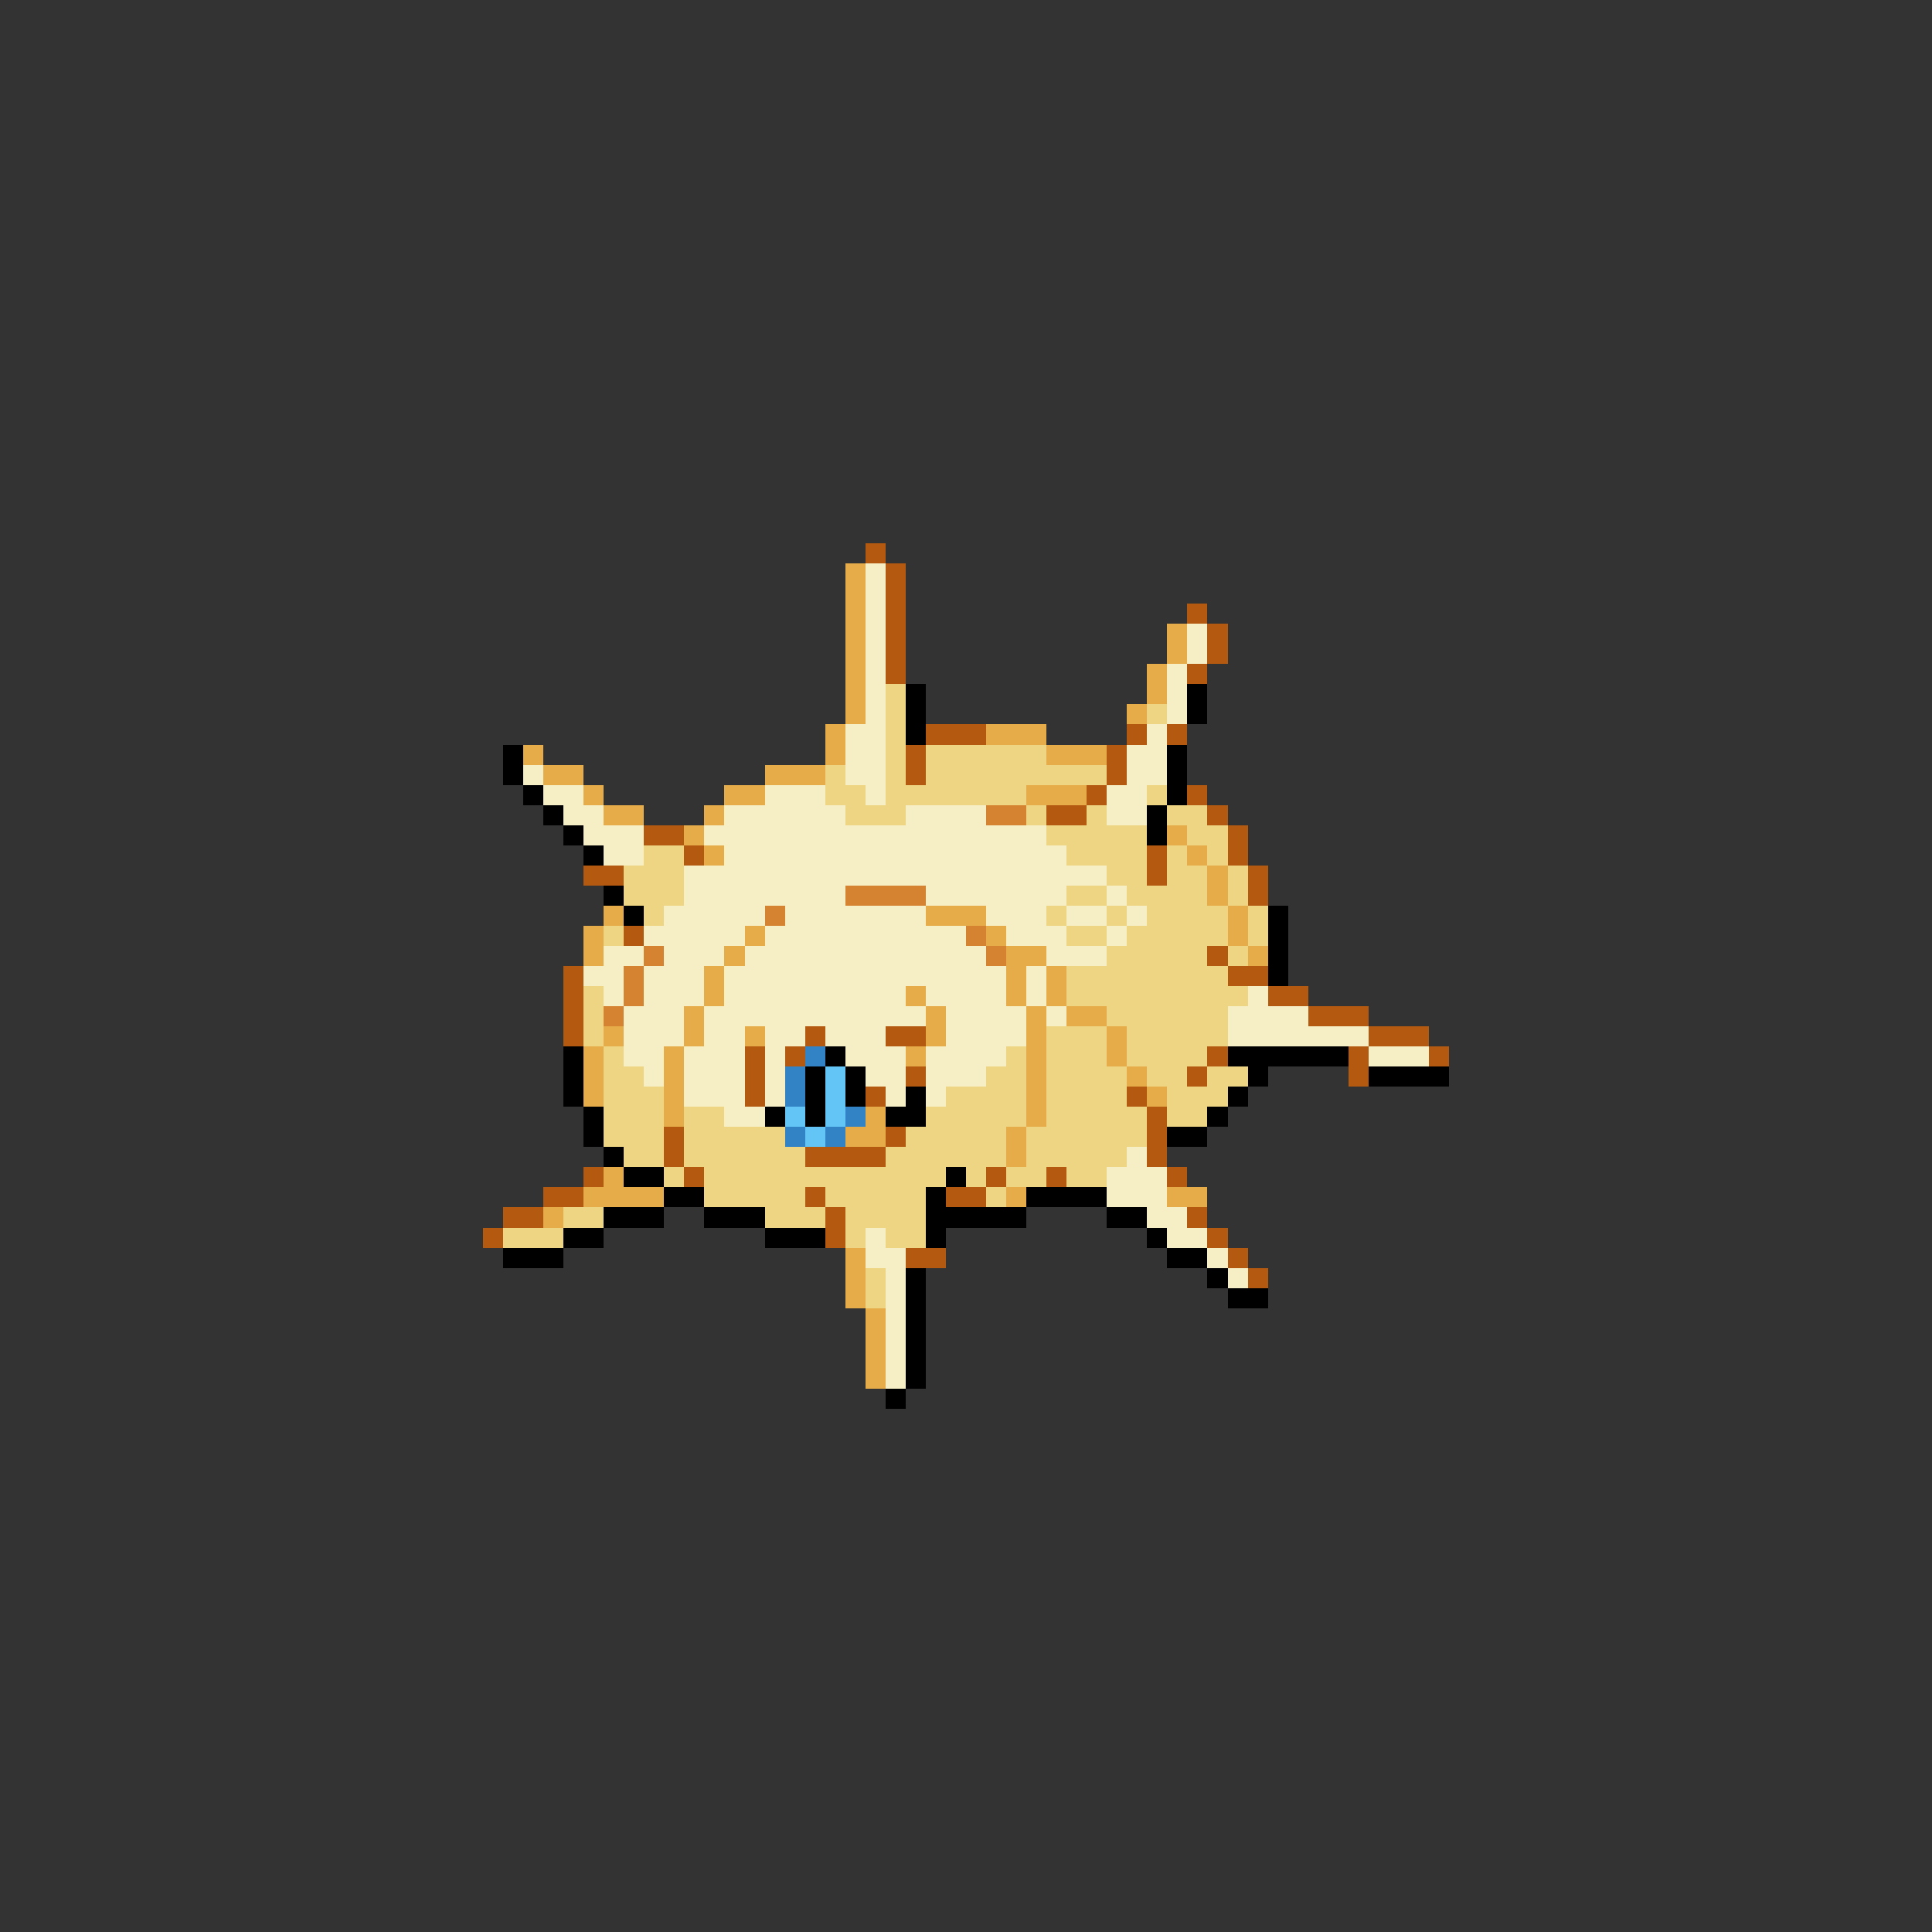 <svg xmlns="http://www.w3.org/2000/svg" viewBox="0 -0.5 96 96" shape-rendering="crispEdges">
<rect x="0" y="-0.5" width="96" height="96" fill="#333333" stroke="none"/>
<path stroke="#b45a10" d="M43 27h1M44 28h1M44 29h1M44 30h1M59 30h1M44 31h1M60 31h1M44 32h1M60 32h1M44 33h1M59 33h1M46 36h3M56 36h1M58 36h1M45 37h1M55 37h1M45 38h1M55 38h1M54 39h1M59 39h1M52 40h2M60 40h1M32 41h2M61 41h1M34 42h1M57 42h1M61 42h1M29 43h2M57 43h1M62 43h1M62 44h1M31 46h1M60 47h1M28 48h1M61 48h2M28 49h1M63 49h2M28 50h1M65 50h3M28 51h1M40 51h1M44 51h2M68 51h3M37 52h1M39 52h1M60 52h1M67 52h1M71 52h1M37 53h1M45 53h1M59 53h1M67 53h1M37 54h1M43 54h1M56 54h1M57 55h1M33 56h1M44 56h1M57 56h1M33 57h1M40 57h4M57 57h1M29 58h1M34 58h1M49 58h1M52 58h1M58 58h1M27 59h2M40 59h1M47 59h2M25 60h2M41 60h1M59 60h1M24 61h1M41 61h1M60 61h1M45 62h2M61 62h1M62 63h1" />
<path stroke="#e6ac4a" d="M42 28h1M42 29h1M42 30h1M42 31h1M58 31h1M42 32h1M58 32h1M42 33h1M57 33h1M42 34h1M57 34h1M42 35h1M56 35h1M41 36h1M49 36h3M26 37h1M41 37h1M52 37h3M27 38h2M38 38h3M29 39h1M36 39h2M51 39h3M30 40h2M35 40h1M34 41h1M58 41h1M35 42h1M59 42h1M60 43h1M60 44h1M30 45h1M46 45h3M61 45h1M29 46h1M37 46h1M49 46h1M61 46h1M29 47h1M36 47h1M50 47h2M62 47h1M35 48h1M50 48h1M52 48h1M35 49h1M45 49h1M50 49h1M52 49h1M34 50h1M46 50h1M51 50h1M53 50h2M30 51h1M34 51h1M37 51h1M46 51h1M51 51h1M55 51h1M29 52h1M33 52h1M45 52h1M51 52h1M55 52h1M29 53h1M33 53h1M51 53h1M56 53h1M29 54h1M33 54h1M51 54h1M57 54h1M33 55h1M43 55h1M51 55h1M42 56h2M50 56h1M50 57h1M30 58h1M29 59h4M50 59h1M58 59h2M27 60h1M42 62h1M42 63h1M42 64h1M43 65h1M43 66h1M43 67h1M43 68h1" />
<path stroke="#f6eec5" d="M43 28h1M43 29h1M43 30h1M43 31h1M59 31h1M43 32h1M59 32h1M43 33h1M58 33h1M43 34h1M58 34h1M43 35h1M58 35h1M42 36h2M57 36h1M42 37h2M56 37h2M26 38h1M42 38h2M56 38h2M27 39h2M38 39h3M43 39h1M55 39h2M28 40h2M36 40h6M45 40h4M55 40h2M29 41h3M35 41h17M30 42h2M36 42h17M34 43h21M34 44h8M46 44h7M55 44h1M33 45h5M39 45h7M49 45h3M53 45h2M56 45h1M32 46h5M38 46h10M50 46h3M55 46h1M30 47h2M33 47h3M37 47h12M52 47h3M29 48h2M32 48h3M36 48h14M51 48h1M30 49h1M32 49h3M36 49h9M46 49h4M51 49h1M62 49h1M31 50h3M35 50h11M47 50h4M52 50h1M61 50h4M31 51h3M35 51h2M38 51h2M41 51h3M47 51h4M61 51h7M31 52h2M34 52h3M38 52h1M42 52h3M46 52h4M68 52h3M32 53h1M34 53h3M38 53h1M43 53h2M46 53h3M34 54h3M38 54h1M44 54h1M46 54h1M36 55h2M56 57h1M55 58h3M55 59h3M57 60h2M43 61h1M58 61h2M43 62h2M60 62h1M44 63h1M61 63h1M44 64h1M44 65h1M44 66h1M44 67h1M44 68h1" />
<path stroke="#eed583" d="M44 34h1M44 35h1M57 35h1M44 36h1M44 37h1M46 37h6M41 38h1M44 38h1M46 38h9M41 39h2M44 39h7M57 39h1M42 40h3M51 40h1M54 40h1M58 40h2M52 41h5M59 41h2M32 42h2M53 42h4M58 42h1M60 42h1M31 43h3M55 43h2M58 43h2M61 43h1M31 44h3M53 44h2M56 44h4M61 44h1M32 45h1M52 45h1M55 45h1M57 45h4M62 45h1M30 46h1M53 46h2M56 46h5M62 46h1M55 47h5M61 47h1M53 48h8M29 49h1M53 49h9M29 50h1M55 50h6M29 51h1M52 51h3M56 51h5M30 52h1M50 52h1M52 52h3M56 52h4M30 53h2M49 53h2M52 53h4M57 53h2M60 53h2M30 54h3M47 54h4M52 54h4M58 54h3M30 55h3M34 55h2M46 55h5M52 55h5M58 55h2M30 56h3M34 56h5M45 56h5M51 56h6M31 57h2M34 57h6M44 57h6M51 57h5M33 58h1M35 58h12M48 58h1M50 58h2M53 58h2M35 59h5M41 59h5M49 59h1M28 60h2M38 60h3M42 60h4M25 61h3M42 61h1M44 61h2M43 63h1M43 64h1" />
<path stroke="#000000" d="M45 34h1M59 34h1M45 35h1M59 35h1M45 36h1M25 37h1M58 37h1M25 38h1M58 38h1M26 39h1M58 39h1M27 40h1M57 40h1M28 41h1M57 41h1M29 42h1M30 44h1M31 45h1M63 45h1M63 46h1M63 47h1M63 48h1M28 52h1M41 52h1M61 52h6M28 53h1M40 53h1M42 53h1M62 53h1M68 53h4M28 54h1M40 54h1M42 54h1M45 54h1M61 54h1M29 55h1M38 55h1M40 55h1M44 55h2M60 55h1M29 56h1M58 56h2M30 57h1M31 58h2M47 58h1M33 59h2M46 59h1M51 59h4M30 60h3M35 60h3M46 60h5M55 60h2M28 61h2M38 61h3M46 61h1M57 61h1M25 62h3M58 62h2M45 63h1M60 63h1M45 64h1M61 64h2M45 65h1M45 66h1M45 67h1M45 68h1M44 69h1" />
<path stroke="#d58331" d="M49 40h2M42 44h4M38 45h1M48 46h1M32 47h1M49 47h1M31 48h1M31 49h1M30 50h1" />
<path stroke="#3183c5" d="M40 52h1M39 53h1M39 54h1M42 55h1M39 56h1M41 56h1" />
<path stroke="#62c5f6" d="M41 53h1M41 54h1M39 55h1M41 55h1M40 56h1" />
</svg>